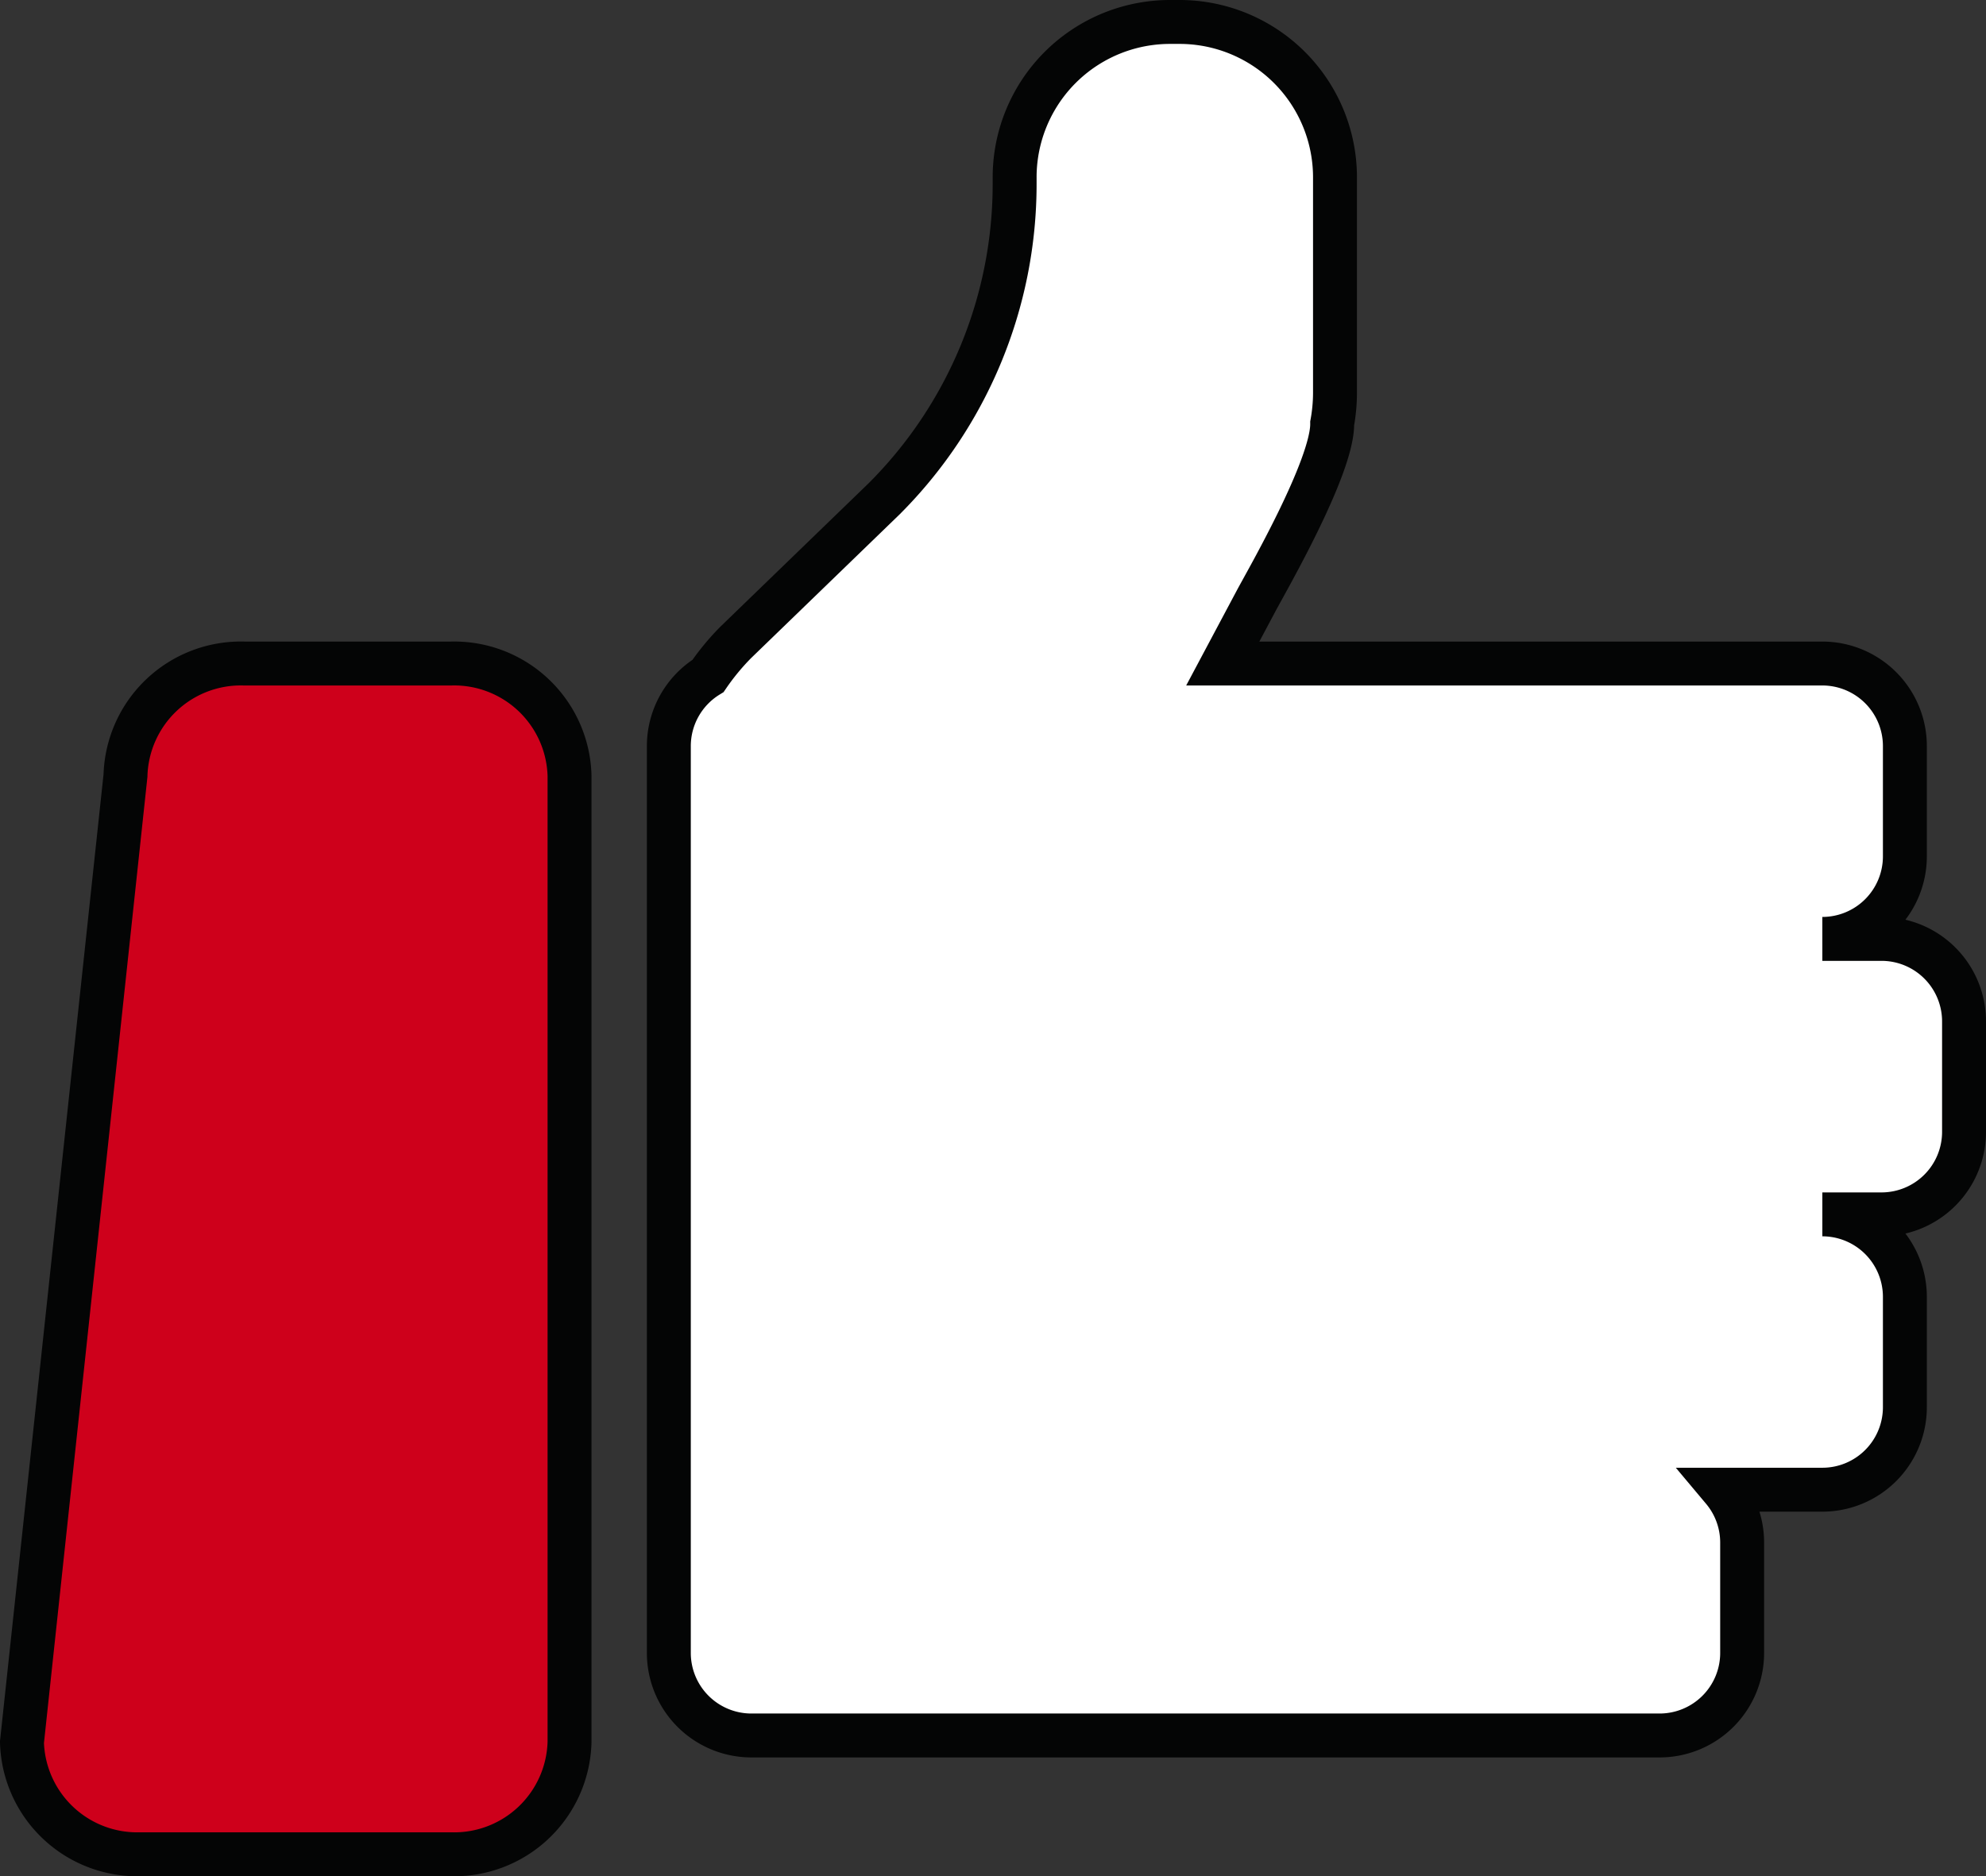 <svg xmlns="http://www.w3.org/2000/svg" width="45.217" height="42.726" viewBox="0 0 45.217 42.726"><rect x="0" y="0" width="45.217" height="42.726" fill="#333333" stroke="none"/><defs><style>.a{fill:#ce001b;}.a,.b{stroke:#040505;stroke-miterlimit:10;}.b{fill:#fff;}</style></defs><g transform="translate(-853.323 -758.288)"><path class="a" d="M863.59,800.514h-7.073a2.626,2.626,0,0,1-2.694-2.552l2.357-22.012a2.627,2.627,0,0,1,2.7-2.552h4.715a2.627,2.627,0,0,1,2.695,2.552v22.012A2.627,2.627,0,0,1,863.59,800.514Z"/><path class="b" d="M896.161,779.669h-1.347a1.88,1.88,0,0,0,1.879-1.88v-2.512a1.88,1.88,0,0,0-1.879-1.879H881.163l.764-1.435c.231-.435,1.742-3.047,1.727-4.034a3.906,3.906,0,0,0,.064-.688v-4.914a3.539,3.539,0,0,0-3.54-3.539h-.215a3.538,3.538,0,0,0-3.539,3.539v.152a10.132,10.132,0,0,1-2.968,7.165l-3.382,3.273a5.506,5.506,0,0,0-.63.763,1.878,1.878,0,0,0-.893,1.6v20.649a1.88,1.88,0,0,0,1.879,1.88h20.679a1.88,1.88,0,0,0,1.879-1.88v-2.512a1.872,1.872,0,0,0-.438-1.205h2.264a1.879,1.879,0,0,0,1.879-1.879v-2.512a1.879,1.879,0,0,0-1.879-1.879h1.347a1.879,1.879,0,0,0,1.879-1.879v-2.512A1.879,1.879,0,0,0,896.161,779.669Z"/></g></svg>